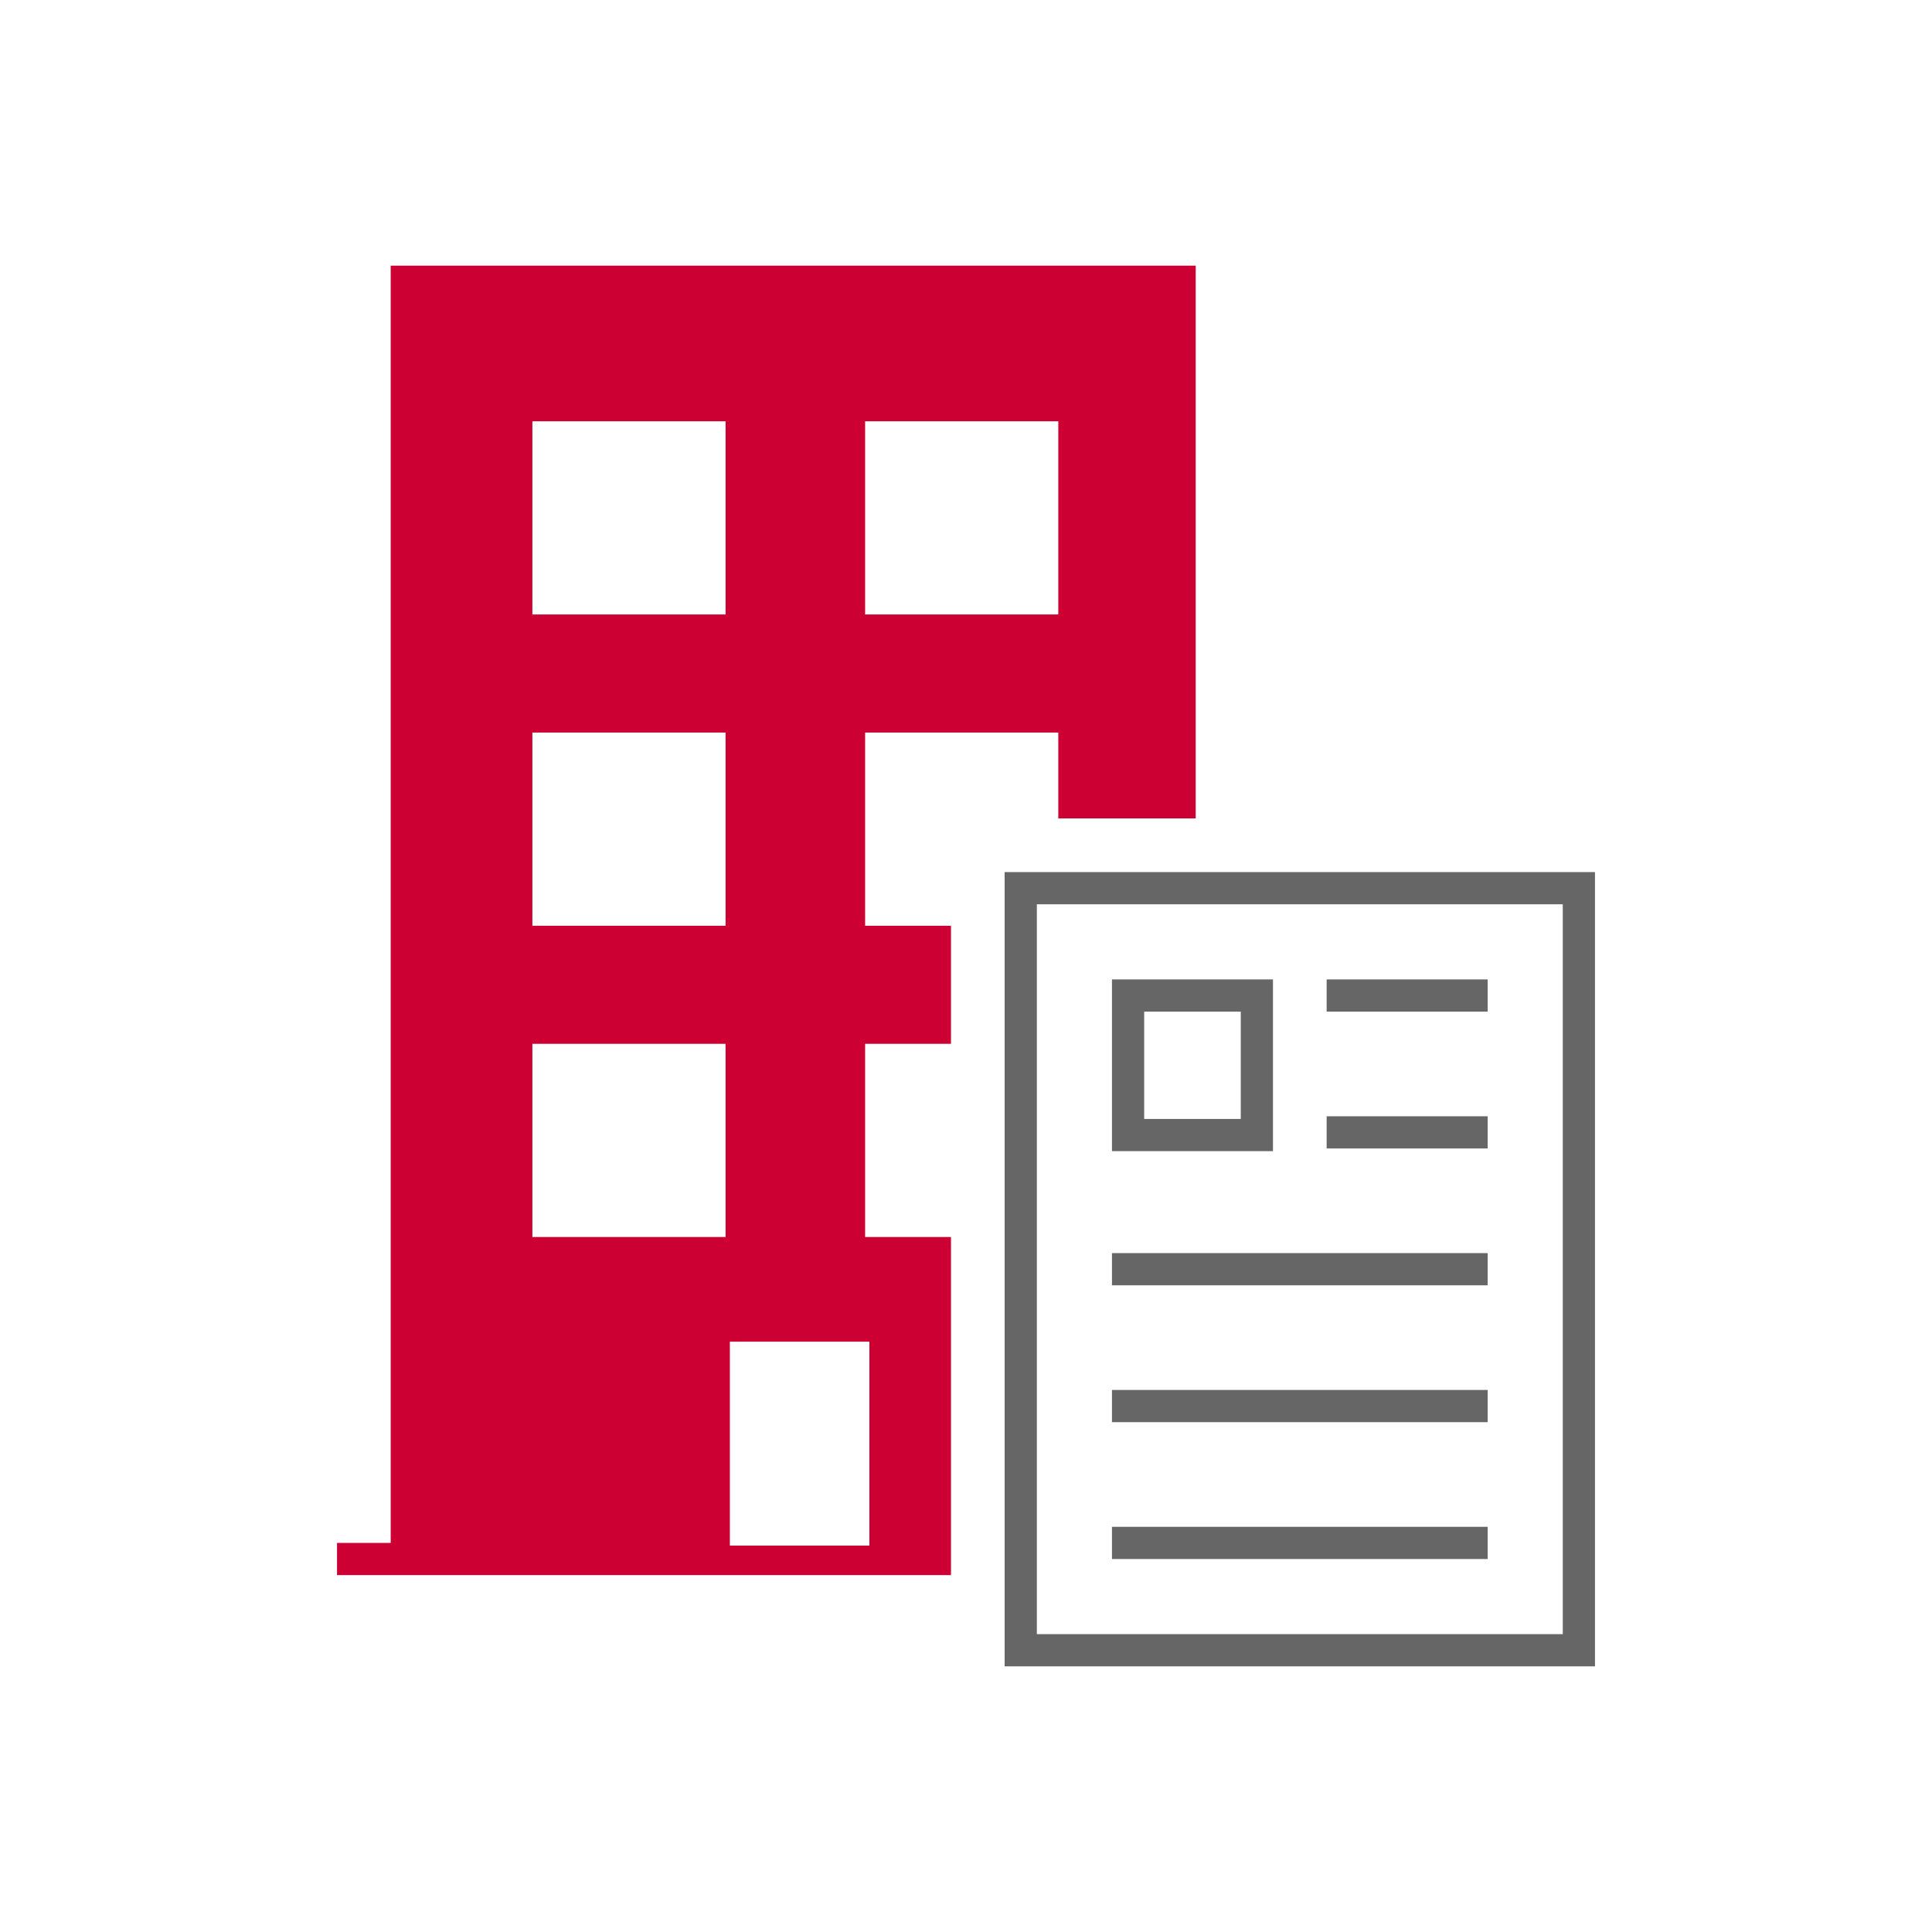 <?xml version="1.0" encoding="utf-8"?>
<!-- Generator: Adobe Illustrator 27.8.1, SVG Export Plug-In . SVG Version: 6.00 Build 0)  -->
<svg version="1.1" id="Layer_1" xmlns="http://www.w3.org/2000/svg" xmlns:xlink="http://www.w3.org/1999/xlink" x="0px" y="0px"
	 width="180px" height="180px" viewBox="0 0 180 180" style="enable-background:new 0 0 180 180;" xml:space="preserve">
<style type="text/css">
	.department-profile-color{fill:#666666;}
	.department-profile-color-1{fill:#CC0033;}
</style>
<g>
	<path class="department-profile-color" d="M93.6,81.25v74h55v-74H93.6z M145.6,152.25h-49v-68h49V152.25z M138.6,116.75h-35v3h35V116.75z M138.6,129.5
		h-35v3h35V129.5z M138.6,142.25h-35v3h35V142.25z M138.6,91.25h-15v3h15V91.25z M138.6,104h-15v3h15V104z M118.6,107.25h-15v-16h15
		V107.25z M106.6,104.25h9v-10h-9V104.25z"/>
	<path class="department-profile-color-1" d="M36.4,24.75v119h-5v3h57.2v-31.5h-8v-18h8v-11h-8v-18h18v8h12.8v-51.5H36.4z M67.6,115.25h-18v-18h18V115.25z
		 M67.6,86.25h-18v-18h18V86.25z M67.6,57.25h-18v-18h18V57.25z M81,125v19H68v-19H81z M98.6,57.25h-18v-18h18V57.25z"/>
</g>
</svg>
